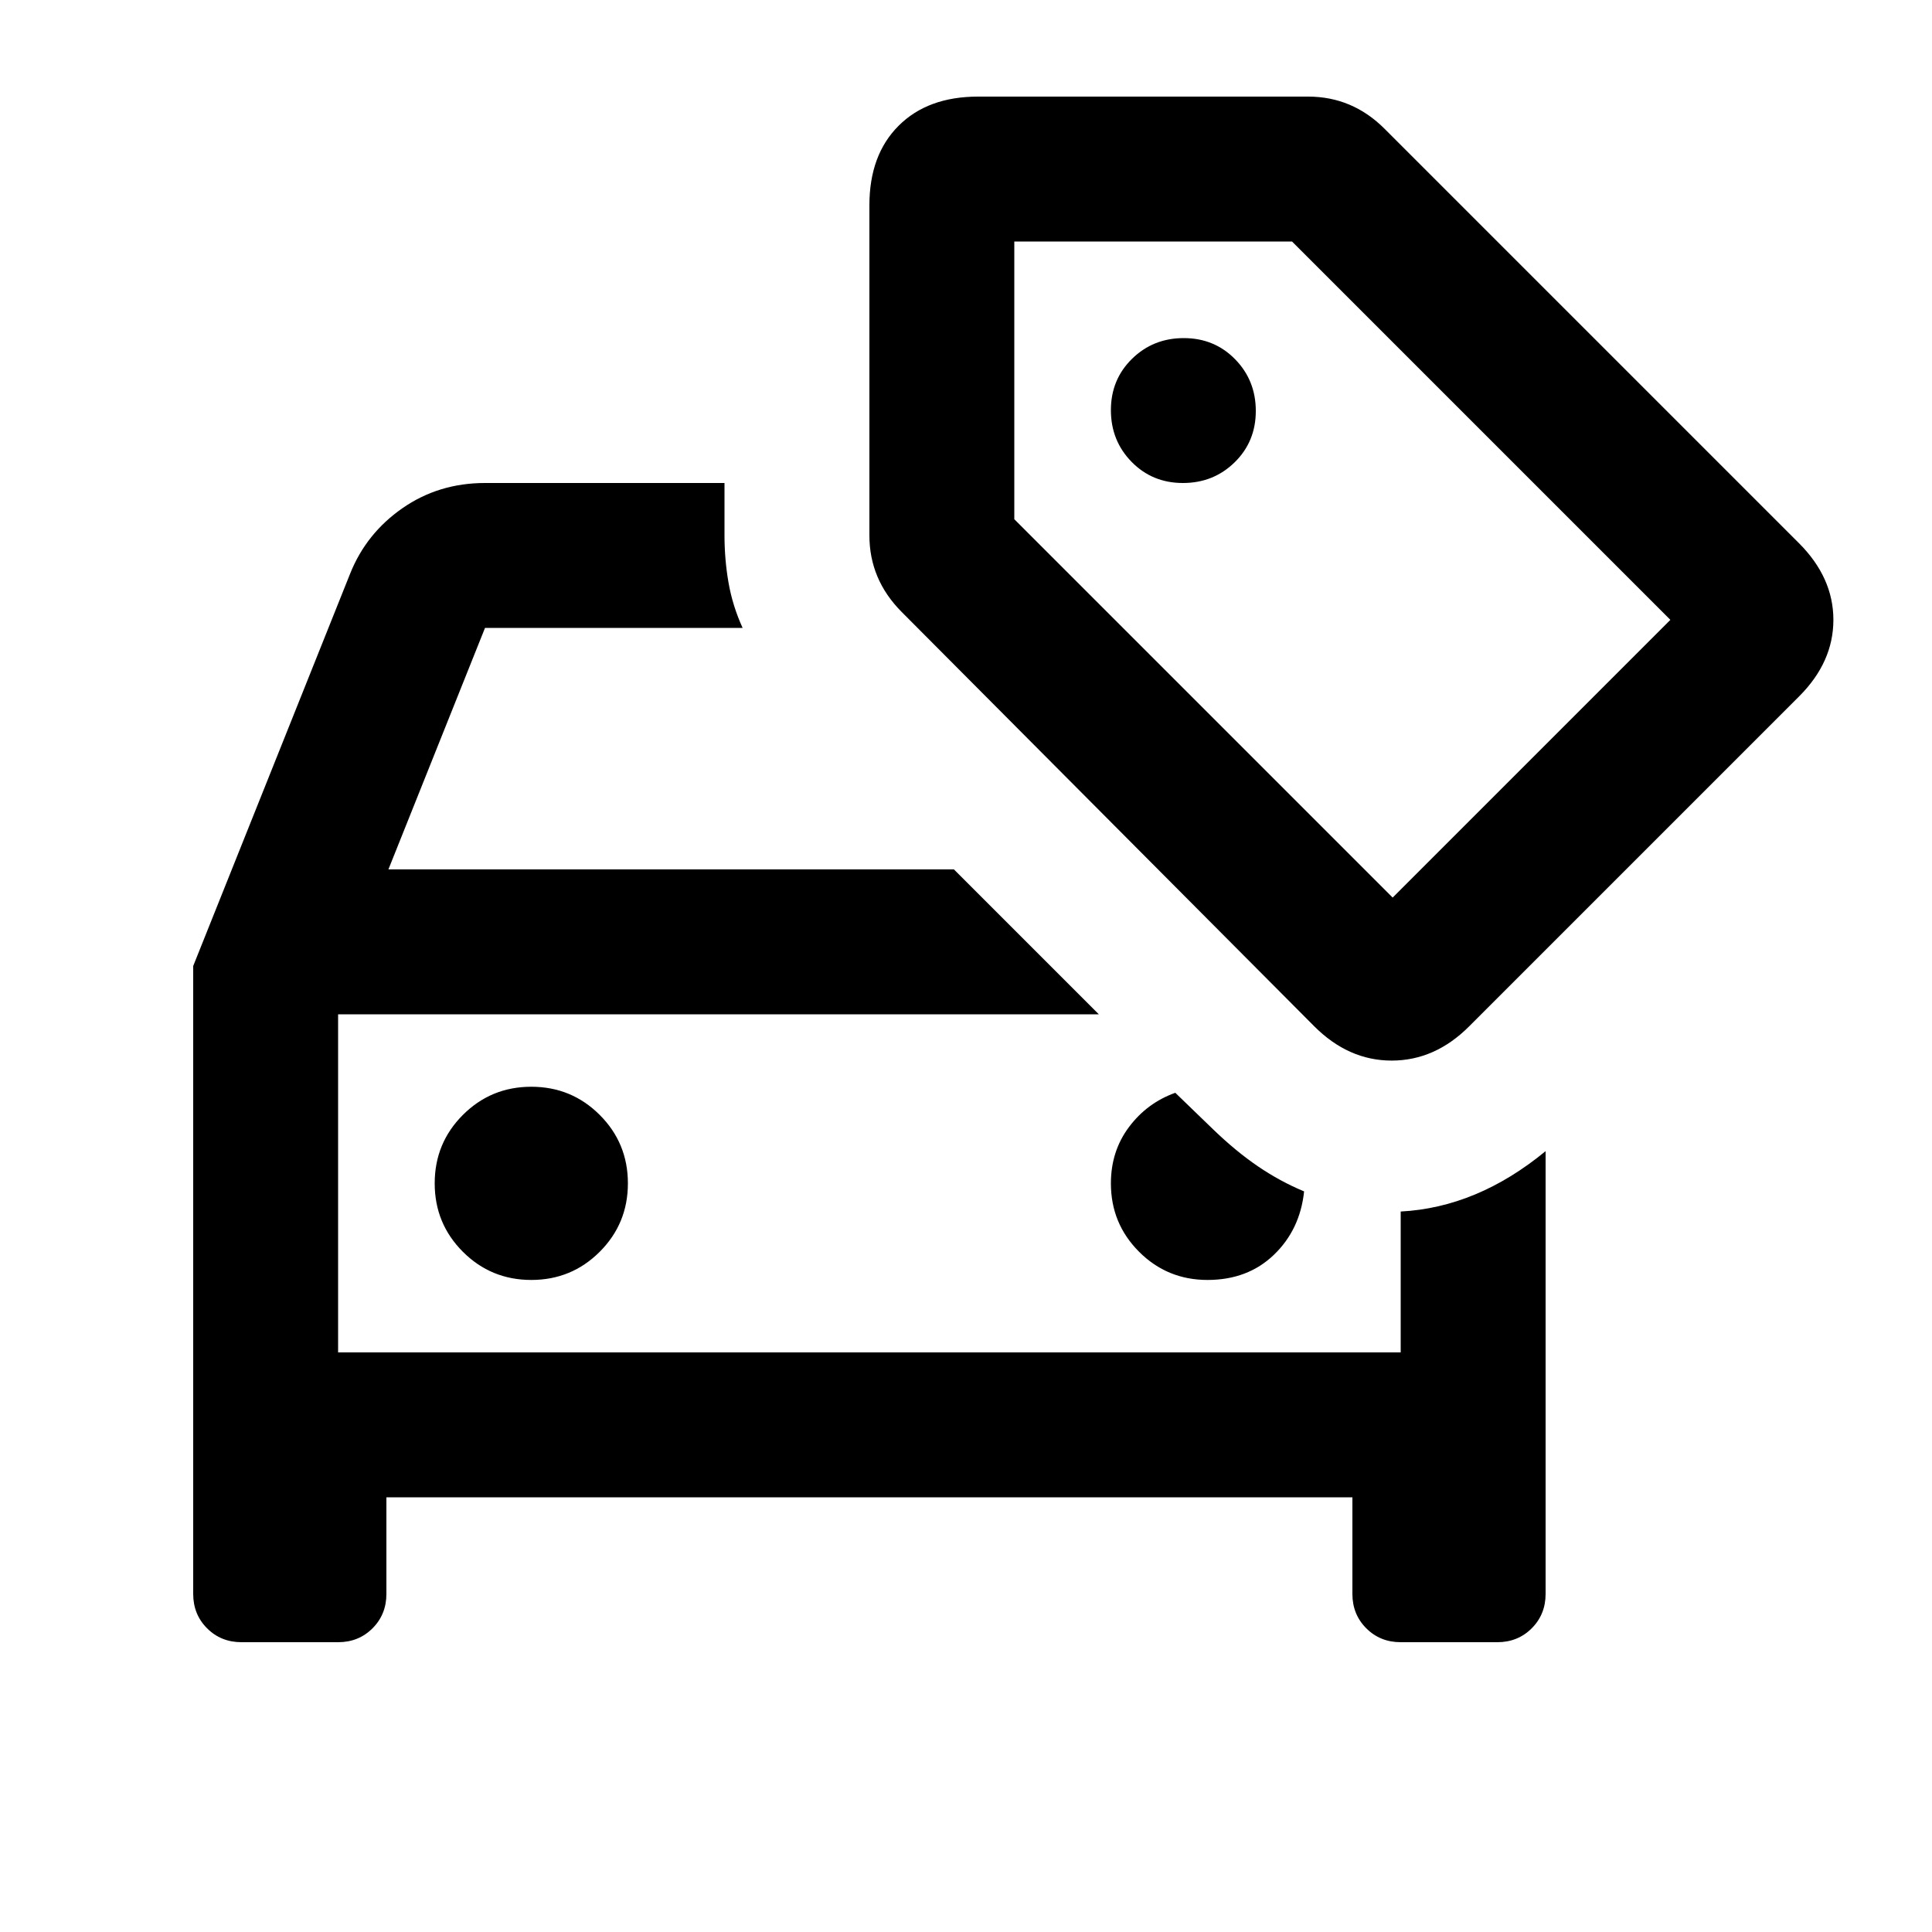<svg xmlns="http://www.w3.org/2000/svg" height="20" viewBox="0 -960 960 960" width="20"><path d="M264-324q20 0 34-14t14-34q0-20-14-34t-34-14q-20 0-34 14t-14 34q0 20 14 34t34 14Zm336 0q20 0 33-12.5t15-31.5q-12-5-23-12.5t-22.25-18.38L584-417q-14 5-23 17t-9 28q0 20 14 34t34 14Zm-432 36v-168 168Zm24 72v48q0 10.2-6.9 17.1-6.9 6.9-17.1 6.9h-48q-10.2 0-17.1-6.9Q96-157.8 96-168v-312l78-195q8-20 26-32.5t41-12.5h119v26q0 12 2 23.5t7 22.5H241l-48 120h281l72 72H168v168h528v-70q19-1 37-8.5t35-21.5v220q0 10.2-6.9 17.1-6.9 6.9-17.1 6.9h-48q-10.2 0-17.1-6.9-6.9-6.9-6.9-17.1v-48H192Zm395.79-504q15.21 0 25.71-10.29t10.5-25.5q0-15.21-10.29-25.71t-25.5-10.5q-15.21 0-25.71 10.29t-10.5 25.5q0 15.21 10.29 25.71t25.5 10.5Zm65.14 269.85-204.9-205.78Q440-664 436-673.5t-4-20.5v-164q0-25 14.5-39.5T486-912h164q11 0 20.5 4t17.57 12.07l205.78 205.78Q911-673 911-652t-17 38L730-450q-17 17-38.5 17t-38.57-17.15ZM692-514l138-138-188-188H504v138l188 188Zm-25-163Z"/></svg>